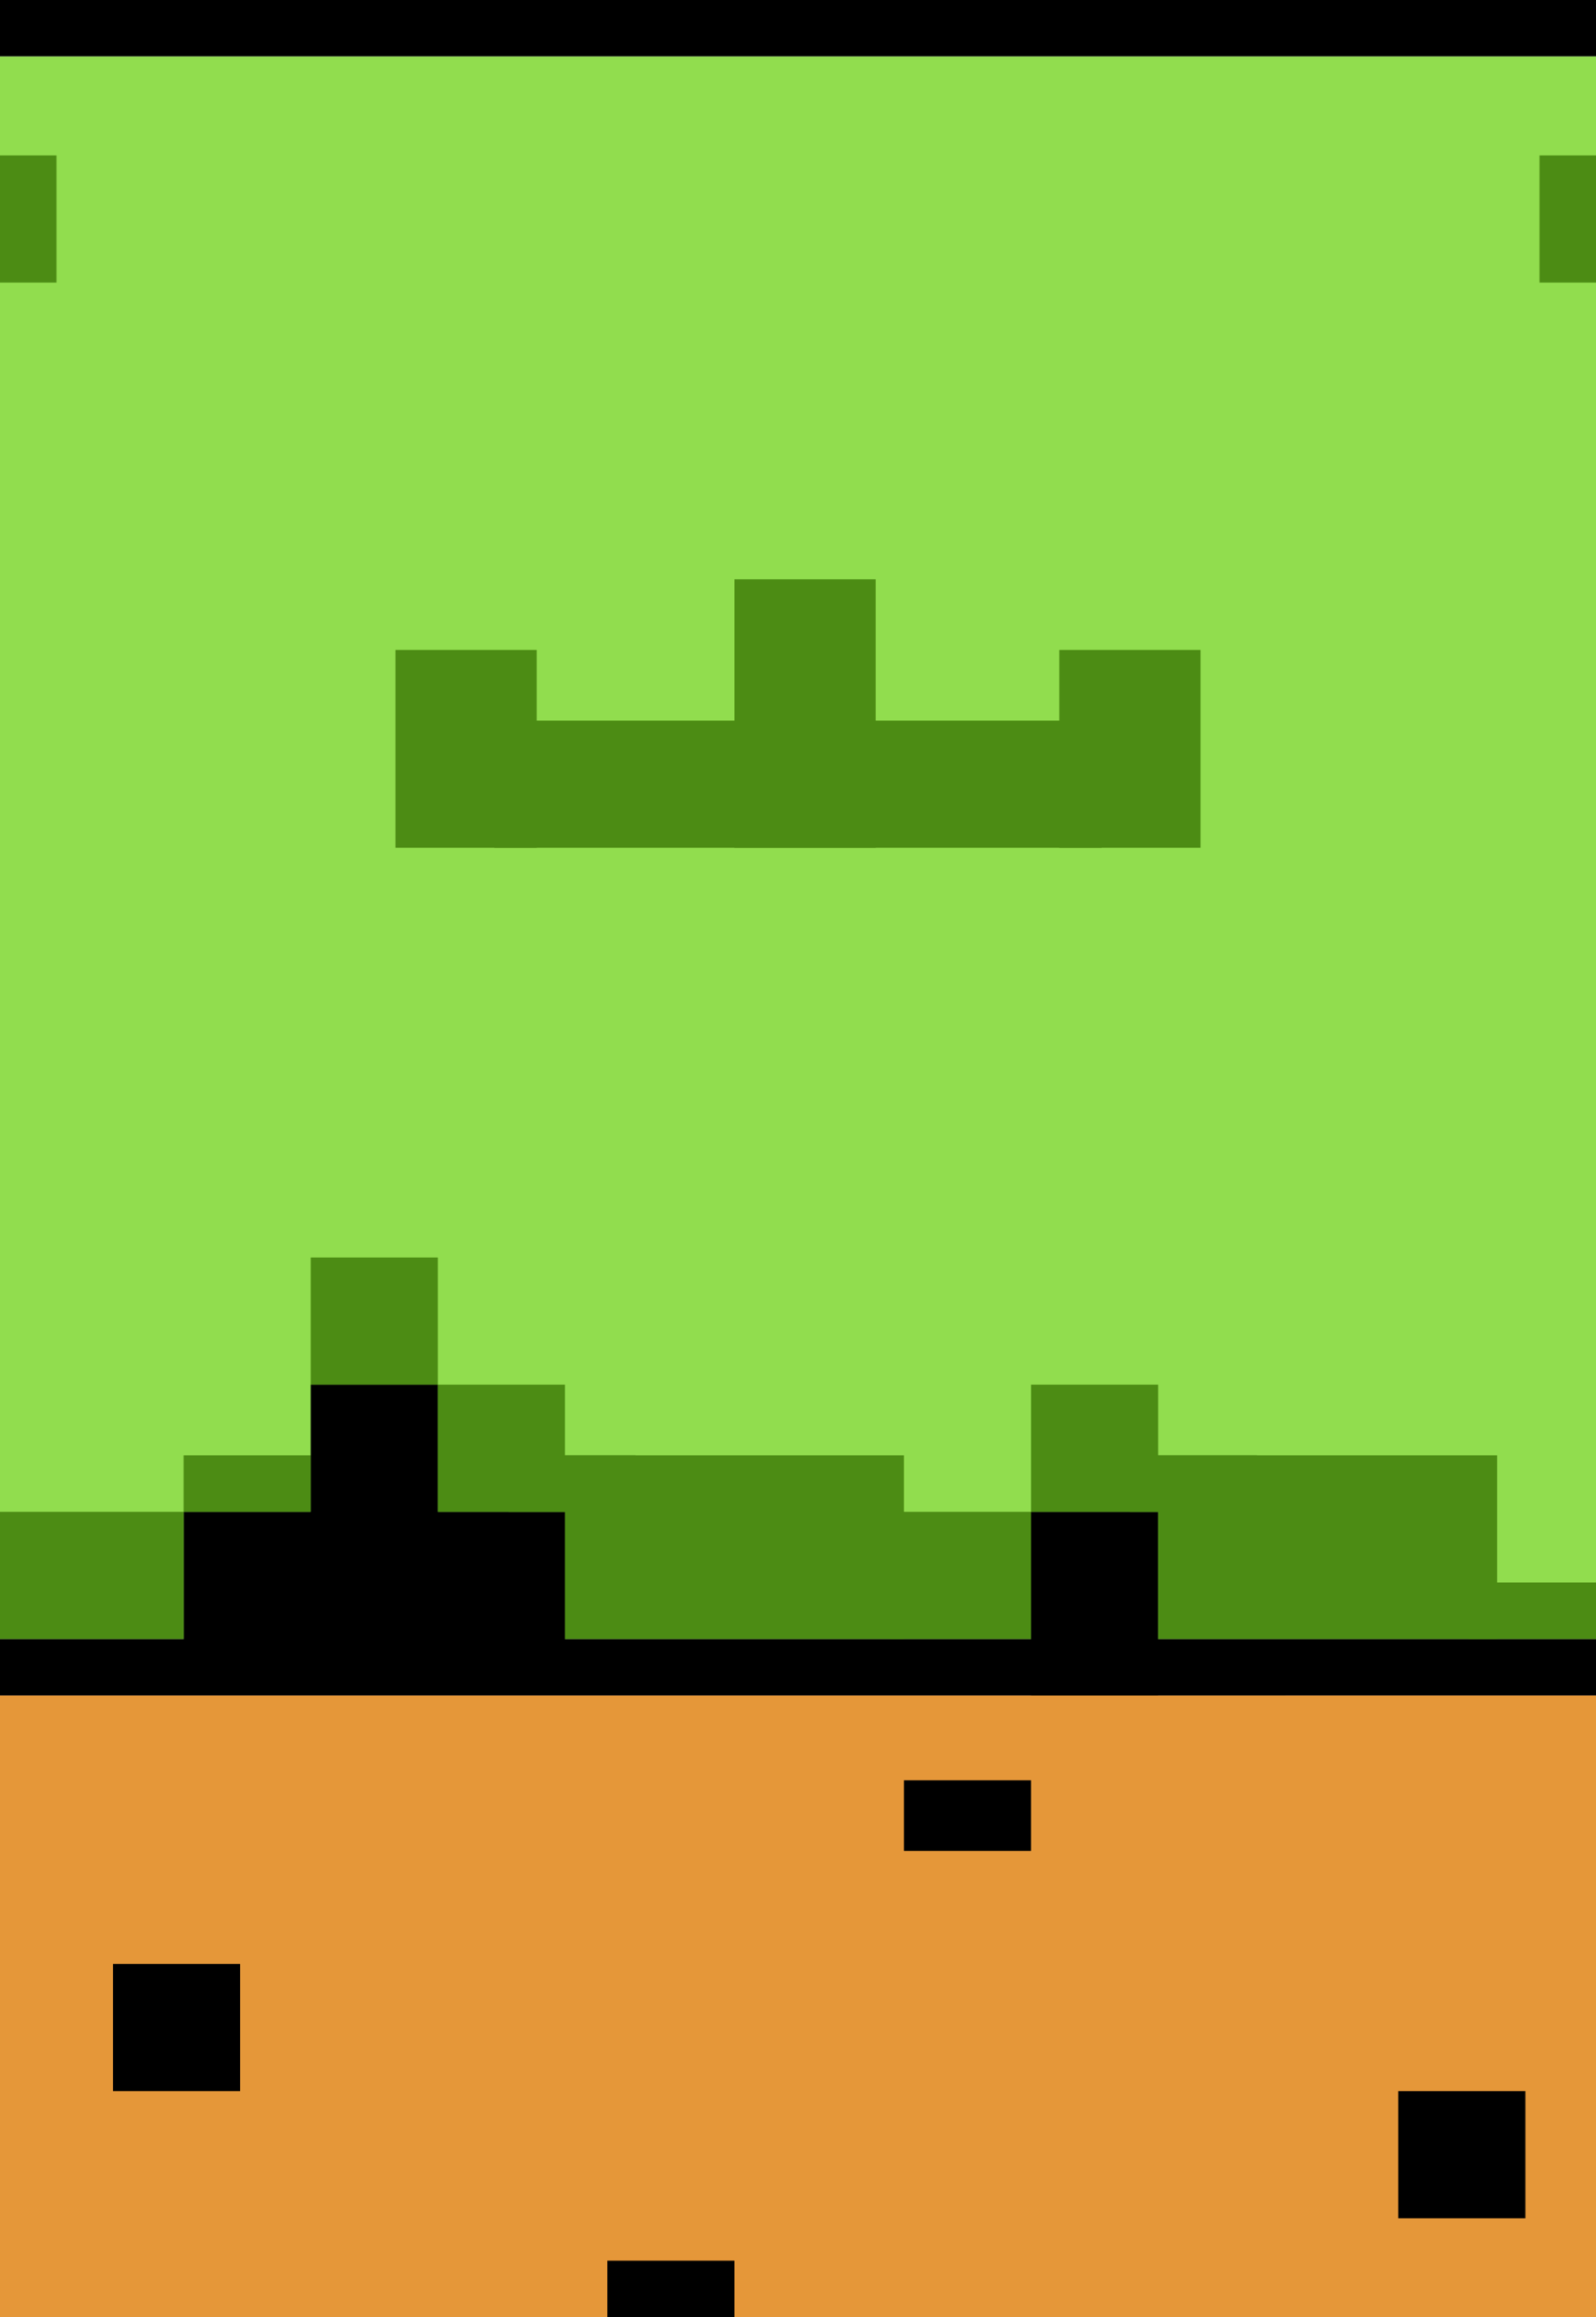 <?xml version="1.0" encoding="utf-8"?>
<!-- Generator: Adobe Illustrator 16.0.0, SVG Export Plug-In . SVG Version: 6.00 Build 0)  -->
<!DOCTYPE svg PUBLIC "-//W3C//DTD SVG 1.1//EN" "http://www.w3.org/Graphics/SVG/1.1/DTD/svg11.dtd">
<svg version="1.1" id="Layer_1" xmlns="http://www.w3.org/2000/svg" xmlns:xlink="http://www.w3.org/1999/xlink" x="0px" y="0px"
	 width="113px" height="164px" viewBox="0 0 113 164" enable-background="new 0 0 113 164" xml:space="preserve">
<rect width="113" height="4"/>
<rect y="4" fill="#91DD4E" width="113" height="112"/>
<rect x="52" y="41" fill="#4C8C14" width="10" height="19"/>
<rect x="75" y="46" fill="#4C8C14" width="10" height="14"/>
<rect x="28" y="46" fill="#4C8C14" width="10" height="14"/>
<rect x="35" y="51" fill="#4C8C14" width="43" height="9"/>
<rect x="109" y="11" fill="#4C8C14" width="4" height="9"/>
<rect y="11" fill="#4C8C14" width="4" height="9"/>
<rect y="116" width="113" height="4"/>
<rect x="13" y="107" width="11" height="11"/>
<rect x="13" y="103" fill="#4C8C14" width="9" height="4"/>
<rect x="22" y="98" width="9" height="12"/>
<rect x="29" y="107" width="11" height="10"/>
<rect x="22" y="107" width="9" height="10"/>
<rect x="40" y="103" fill="#4C8C14" width="24" height="13"/>
<rect x="31" y="98" fill="#4C8C14" width="9" height="9"/>
<rect x="22" y="89" fill="#4C8C14" width="9" height="9"/>
<rect y="107" fill="#4C8C14" width="13" height="9"/>
<rect x="63" y="107" fill="#4C8C14" width="10" height="9"/>
<rect x="73" y="107" width="9" height="13"/>
<rect x="82" y="120" width="9" height="9"/>
<rect x="82" y="103" fill="#4C8C14" width="24" height="13"/>
<rect x="73" y="98" fill="#4C8C14" width="9" height="9"/>
<rect x="104" y="112" fill="#4C8C14" width="9" height="4"/>
<rect y="120" fill="#E59739" width="113" height="44"/>
<rect x="43" y="160" width="9" height="4"/>
<rect x="99" y="148" width="9" height="9"/>
<rect x="64" y="126" width="9" height="5"/>
<rect x="8" y="139" width="9" height="9"/>
<rect x="80" y="103" fill="#4C8C14" width="9" height="4"/>
<rect x="36" y="103" fill="#4C8C14" width="9" height="4"/>
</svg>
